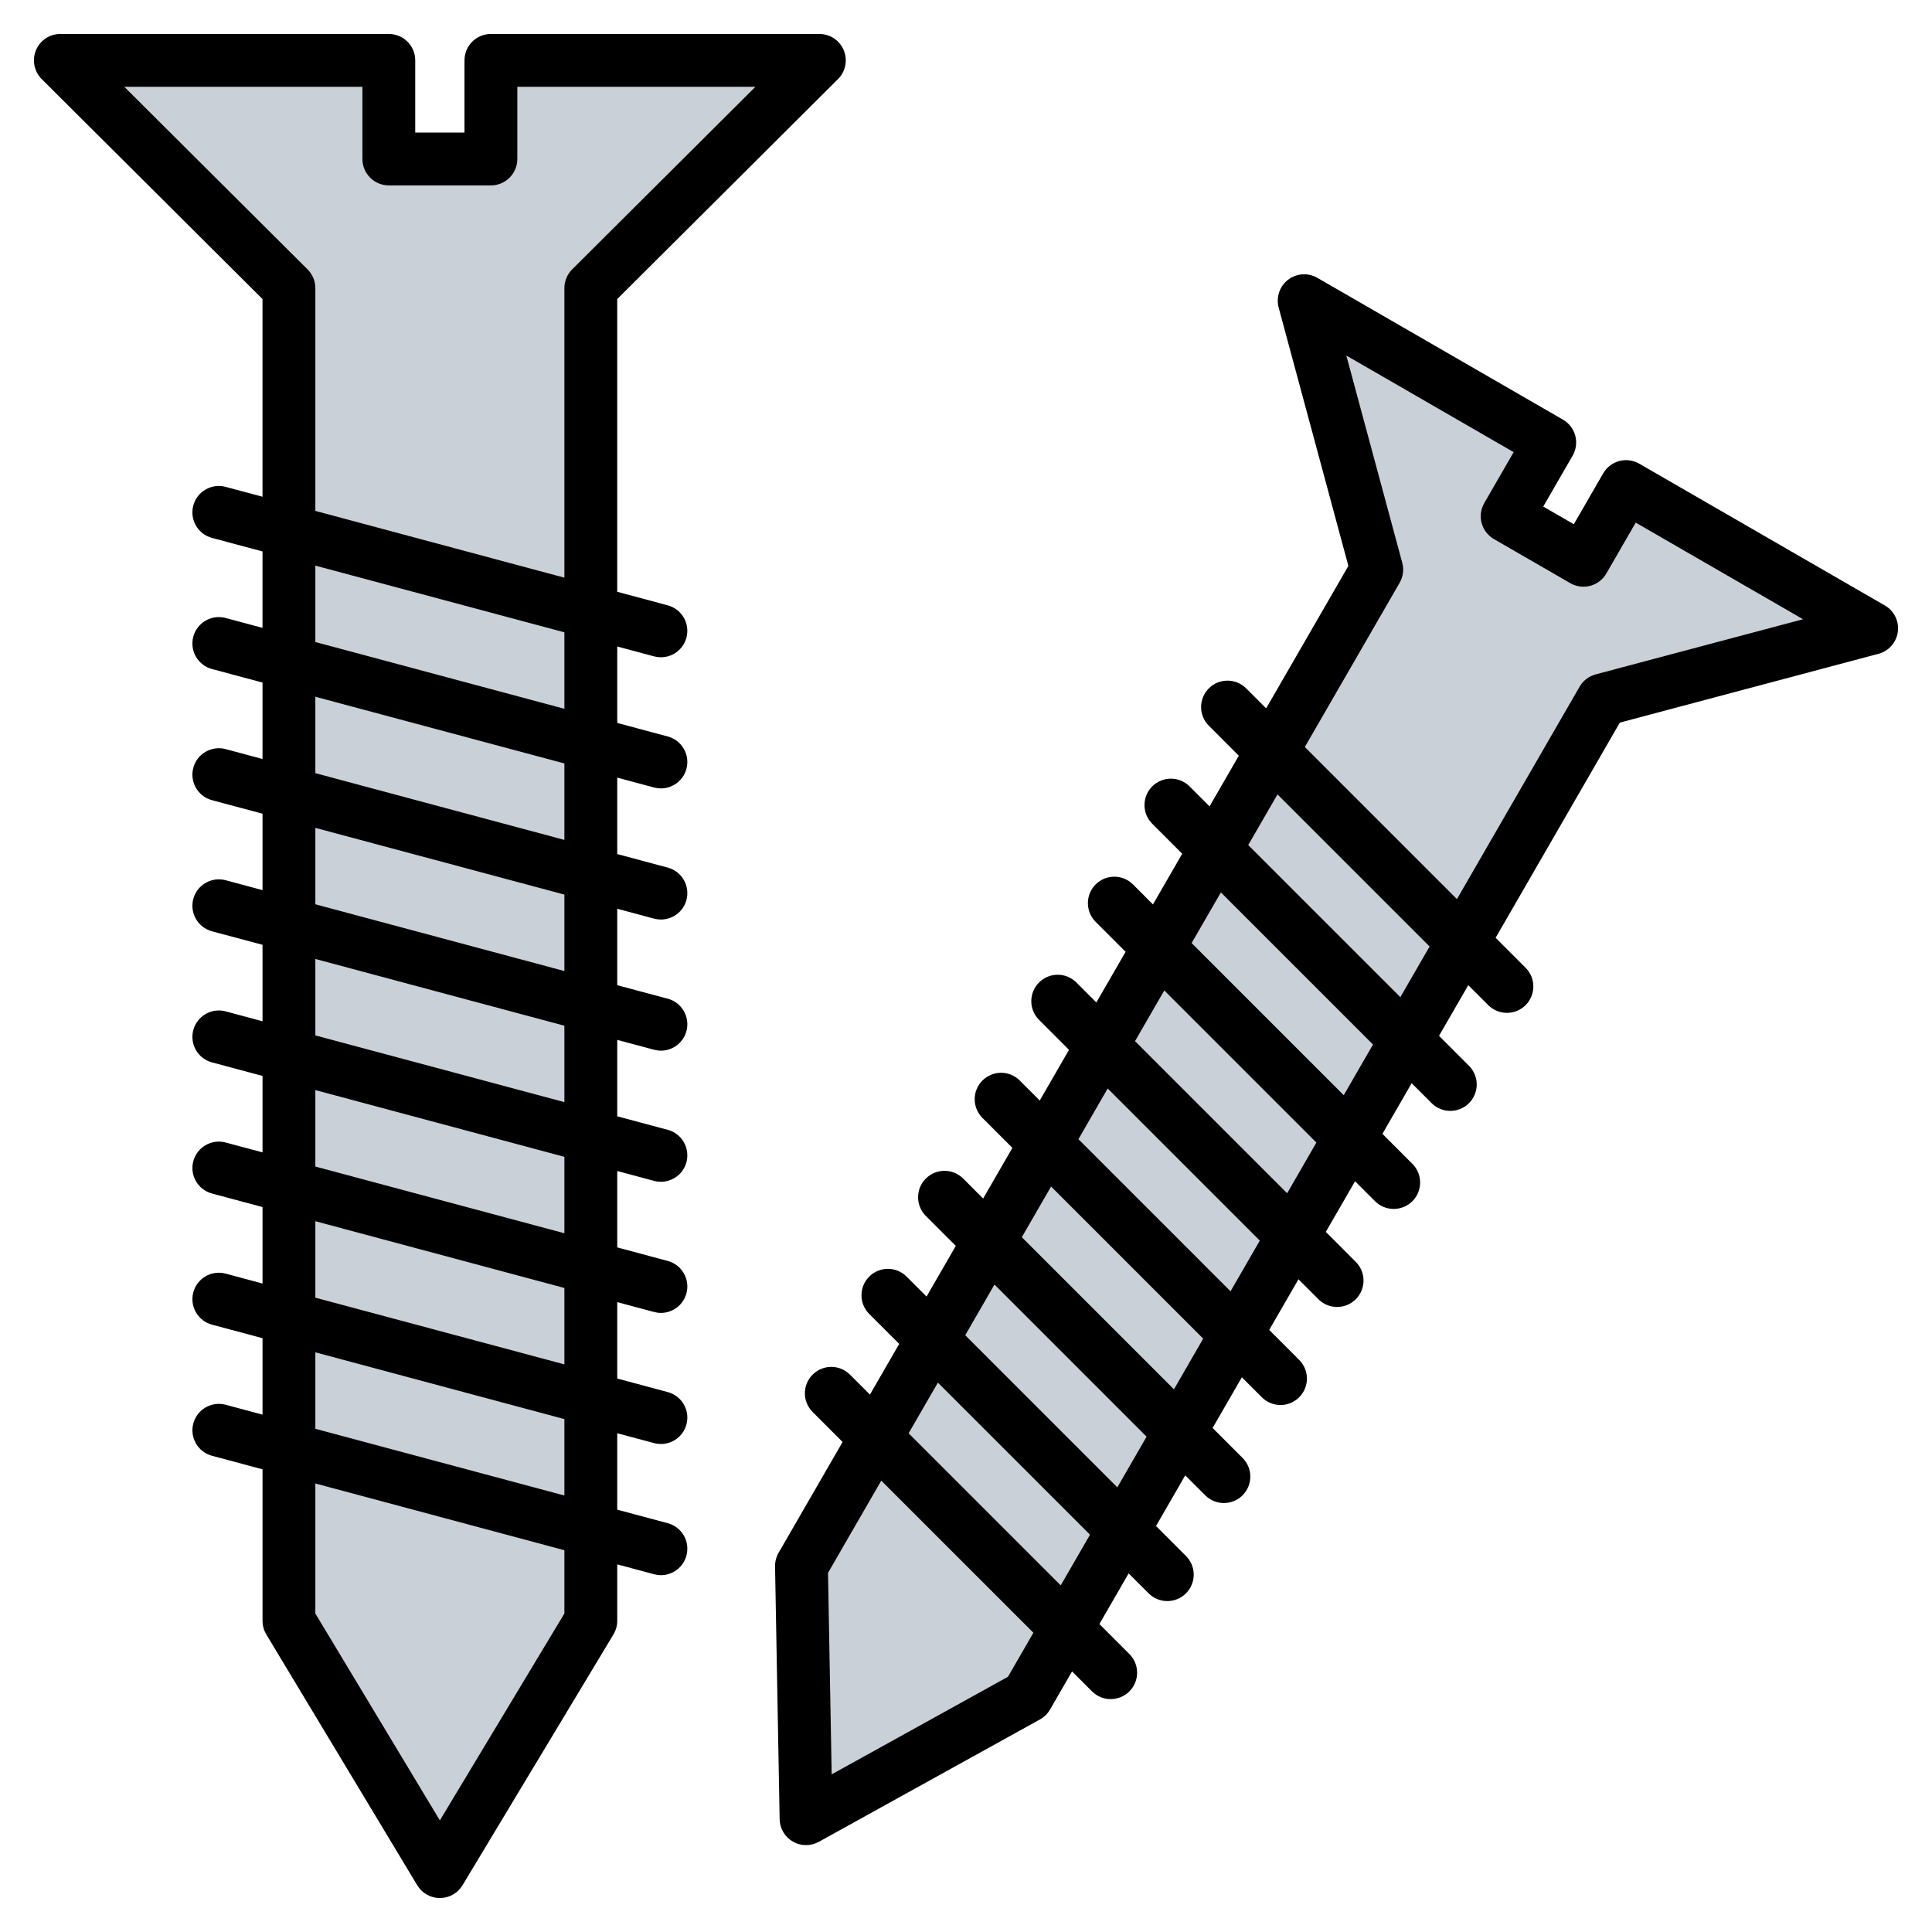 <svg id="Layer_1" enable-background="new 0 0 512 512" viewBox="0 0 512 512" xmlns="http://www.w3.org/2000/svg"><g clip-rule="evenodd" fill-rule="evenodd"><g fill="#cad0d7"><path d="m156.569 78.419v349.722c0 .95-.226 1.764-.716 2.578l-35 58.156c-.93 1.546-2.48 2.422-4.284 2.422s-3.353-.876-4.284-2.422l-35-58.156c-.49-.814-.716-1.628-.716-2.578v-349.722c0-1.38-.493-2.568-1.471-3.542l-50.525-50.342c-1.464-1.459-1.881-3.54-1.092-5.451s2.554-3.091 4.621-3.091h69.941c2.754 0 5 2.246 5 5v16.139c0 2.754 2.246 5 5 5h17.053c2.754 0 5-2.246 5-5v-16.139c0-2.754 2.246-5 5-5h69.941c2.067 0 3.832 1.18 4.621 3.091s.372 3.992-1.092 5.451l-50.526 50.342c-.977.974-1.471 2.162-1.471 3.542z"/><path d="m423.627 187.28-150.723 261.061c-.475.823-1.078 1.415-1.909 1.875l-50.112 27.731c-1.578.873-3.358.857-4.921-.045-1.562-.902-2.466-2.436-2.499-4.239l-1.04-57.264c-.017-.95.194-1.768.669-2.591l150.724-261.061c.69-1.195.857-2.47.497-3.803l-15.54-57.578c-.539-1.996.141-4.007 1.78-5.267s3.757-1.399 5.547-.366l50.268 29.022c2.385 1.377 3.207 4.445 1.83 6.83l-6.283 10.882c-1.377 2.385-.555 5.453 1.83 6.83l11.566 6.678c2.385 1.377 5.453.555 6.83-1.83l6.283-10.882c1.377-2.385 4.445-3.207 6.83-1.83l50.268 29.022c1.79 1.033 2.728 2.938 2.456 4.986-.271 2.049-1.674 3.644-3.671 4.175l-57.634 15.331c-1.335.357-2.356 1.138-3.046 2.333z"/></g><path d="m422.865 178.719c-1.798.485-3.33 1.652-4.26 3.27l-32.5 56.283-40.31-40.312 25.12-43.507c.93-1.609 1.182-3.52.697-5.322l-14.82-54.909 44.344 25.598-7.783 13.481c-1.934 3.351-.787 7.633 2.56 9.562l20.226 11.679c1.608.927 3.522 1.181 5.312.701 1.794-.48 3.322-1.652 4.25-3.261l7.784-13.482 44.34 25.603zm-51.759 85.532 7.752-13.42-40.309-40.307-7.753 13.42zm-15 25.989 7.753-13.43-40.311-40.308-7.753 13.42zm-14.999 25.984-40.311-40.312 7.753-13.43 40.31 40.312zm-15.001 25.979-40.309-40.312 7.751-13.43 40.311 40.312zm-14.999 25.979 7.751-13.43-40.309-40.312-7.753 13.429zm-15.001 25.979 7.753-13.429-40.311-40.312-7.751 13.43zm-14.998 25.979-40.311-40.307 7.753-13.429 40.311 40.307zm-13.988 24.224-46.717 25.857-.971-53.389 14.117-24.45 40.311 40.307zm232.379-283.912-65.075-37.569c-3.349-1.939-7.63-.79-9.562 2.56l-7.785 13.477-8.1-4.677 7.783-13.481c.928-1.609 1.18-3.519.7-5.308-.481-1.793-1.655-3.322-3.263-4.249l-65.078-37.575c-2.454-1.421-5.52-1.219-7.766.508-2.247 1.732-3.23 4.645-2.493 7.374l18.476 68.46-21.79 37.748-5.292-5.299c-2.733-2.729-7.167-2.729-9.9 0-2.734 2.739-2.734 7.171 0 9.901l7.944 7.952-7.752 13.425-5.292-5.298c-2.735-2.729-7.167-2.729-9.9 0-2.735 2.738-2.735 7.171 0 9.9l7.942 7.952-7.751 13.43-5.292-5.303c-2.733-2.729-7.167-2.729-9.9 0-2.733 2.739-2.733 7.171 0 9.91l7.944 7.943-7.753 13.43-5.292-5.294c-2.733-2.739-7.165-2.739-9.898 0-2.735 2.734-2.735 7.162 0 9.9l7.944 7.943-7.753 13.429-5.292-5.289c-2.733-2.743-7.165-2.743-9.9 0-2.733 2.729-2.733 7.157 0 9.9l7.944 7.938-7.753 13.429-5.29-5.289c-2.735-2.739-7.167-2.739-9.9 0-2.735 2.729-2.735 7.157 0 9.9l7.943 7.938-7.752 13.43-5.292-5.289c-2.734-2.739-7.167-2.739-9.9 0-2.734 2.729-2.734 7.162 0 9.9l7.944 7.938-7.753 13.43-5.292-5.289c-2.733-2.729-7.165-2.739-9.9 0-2.733 2.729-2.733 7.162 0 9.901l7.944 7.943-16.964 29.377c-.638 1.11-.96 2.362-.938 3.633l1.217 66.959c.044 2.452 1.373 4.71 3.498 5.938 1.085.621 2.292.932 3.502.932 1.165 0 2.332-.292 3.387-.871l58.596-32.43c1.114-.612 2.037-1.52 2.673-2.621l5.836-10.107 5.292 5.289c1.366 1.369 3.158 2.047 4.95 2.047 1.79 0 3.582-.677 4.95-2.047 2.733-2.729 2.733-7.171 0-9.9l-7.944-7.943 7.753-13.425 5.292 5.289c1.366 1.369 3.158 2.047 4.948 2.047 1.792 0 3.584-.677 4.95-2.047 2.735-2.743 2.735-7.171 0-9.9l-7.942-7.943 7.751-13.43 5.292 5.294c1.368 1.36 3.158 2.047 4.95 2.047 1.79 0 3.582-.687 4.95-2.047 2.733-2.743 2.733-7.171 0-9.901l-7.944-7.952 7.753-13.42 5.292 5.289c1.366 1.36 3.158 2.052 4.95 2.052 1.79 0 3.582-.692 4.95-2.052 2.733-2.739 2.733-7.167 0-9.9l-7.944-7.948 7.753-13.42 5.29 5.289c1.366 1.36 3.158 2.052 4.95 2.052s3.582-.692 4.95-2.052c2.733-2.739 2.733-7.171 0-9.9l-7.944-7.948 7.753-13.42 5.292 5.289c1.366 1.36 3.158 2.051 4.948 2.051 1.792 0 3.584-.692 4.95-2.051 2.735-2.739 2.735-7.171 0-9.901l-7.942-7.948 7.751-13.42 5.292 5.289c1.368 1.36 3.158 2.047 4.95 2.047 1.79 0 3.582-.687 4.95-2.047 2.733-2.743 2.733-7.171 0-9.9l-7.944-7.948 7.753-13.42 5.292 5.289c1.366 1.36 3.158 2.047 4.951 2.047 1.79 0 3.582-.687 4.949-2.047 2.732-2.743 2.732-7.171 0-9.9l-7.944-7.952 32.92-57.021 68.528-18.229c2.738-.72 4.767-3.03 5.138-5.84.372-2.809-.983-5.566-3.439-6.978zm-349.929 27.381-66-17.693v-20.248l66 17.678zm0 34.751v-20.262l-66-17.679v20.248zm0 34.75-66-17.693v-20.248l66 17.678zm0 34.736v-20.248l-66-17.688v20.257zm0 34.75-66-17.678v-20.262l66 17.693zm0 34.751v-20.248l-66-17.693v20.262zm0 34.75-66-17.679v-20.262l66 17.693zm0 31.268v-16.766l-66-17.693v34.458l33.001 54.833zm-68.059-356.198c1.318 1.313 2.059 3.091 2.059 4.96v59.04l66 17.693v-76.734c0-1.868.741-3.647 2.059-4.96l48.568-48.392h-63.1v19.133c0 3.868-3.135 7.002-7.002 7.002h-27.051c-3.867 0-7.002-3.134-7.002-7.002v-19.132h-63.099zm91.826 102.552c.606.16 1.217.24 1.816.24 3.092 0 5.919-2.061 6.757-5.19 1.002-3.731-1.215-7.571-4.95-8.574l-13.389-3.59v-77.575l58.508-58.292c2.007-2 2.61-5.021 1.529-7.642-1.083-2.621-3.635-4.32-6.47-4.32h-87.043c-3.866 0-6.999 3.129-6.999 7.002v19.128h-13.053v-19.128c0-3.873-3.134-7.002-6.999-7.002h-87.043c-2.834 0-5.388 1.699-6.47 4.32-1.083 2.621-.478 5.642 1.529 7.642l58.51 58.292v52.386l-9.77-2.616c-3.737-.993-7.571 1.219-8.573 4.95-1 3.736 1.217 7.576 4.95 8.578l13.393 3.59v20.248l-9.77-2.621c-3.73-.988-7.571 1.223-8.573 4.95-1 3.741 1.217 7.581 4.95 8.583l13.393 3.576v20.262l-9.77-2.621c-3.73-.988-7.571 1.223-8.573 4.95-1 3.741 1.217 7.581 4.95 8.583l13.393 3.581v20.257l-9.77-2.621c-3.737-.988-7.571 1.224-8.573 4.95-1 3.741 1.217 7.571 4.95 8.583l13.393 3.576v20.262l-9.77-2.621c-3.737-.997-7.571 1.224-8.573 4.95-1 3.741 1.217 7.571 4.95 8.573l13.393 3.586v20.262l-9.77-2.621c-3.73-.988-7.571 1.219-8.573 4.951-1 3.741 1.217 7.571 4.95 8.568l13.393 3.59v20.262l-9.77-2.621c-3.73-.997-7.571 1.214-8.573 4.95-1 3.732 1.217 7.571 4.95 8.573l13.393 3.586v20.262l-9.77-2.621c-3.73-.988-7.571 1.219-8.573 4.95-1 3.741 1.217 7.571 4.95 8.569l13.393 3.59v40.152c0 1.271.345 2.522 1.002 3.609l39.998 66.47c1.267 2.099 3.542 3.388 6 3.388 2.454 0 4.73-1.289 5.996-3.388l40-66.47c.656-1.087 1.004-2.339 1.004-3.609v-14.959l9.766 2.616c.606.16 1.217.245 1.816.245 3.09 0 5.919-2.075 6.757-5.195 1.002-3.741-1.215-7.581-4.95-8.578l-13.389-3.59v-20.248l9.766 2.607c.606.174 1.217.24 1.816.24 3.09 0 5.919-2.056 6.757-5.19 1.002-3.727-1.215-7.567-4.95-8.569l-13.389-3.59v-20.248l9.766 2.616c.606.16 1.217.245 1.816.245 3.09 0 5.919-2.075 6.757-5.195 1.002-3.736-1.215-7.576-4.95-8.578l-13.389-3.59v-20.247l9.766 2.621c.606.16 1.217.235 1.816.235 3.092 0 5.919-2.066 6.757-5.185 1.002-3.741-1.215-7.581-4.95-8.583l-13.389-3.581v-20.257l9.766 2.616c.606.16 1.217.245 1.816.245 3.092 0 5.919-2.061 6.757-5.19 1.002-3.741-1.215-7.571-4.95-8.583l-13.389-3.576v-20.262l9.766 2.621c.606.16 1.217.24 1.816.24 3.09 0 5.919-2.061 6.757-5.19 1.002-3.741-1.215-7.571-4.95-8.573l-13.389-3.59v-20.257l9.766 2.621c.606.16 1.217.24 1.816.24 3.092 0 5.919-2.061 6.757-5.19 1.002-3.741-1.215-7.571-4.95-8.569l-13.389-3.59v-20.262z"/></g></svg>